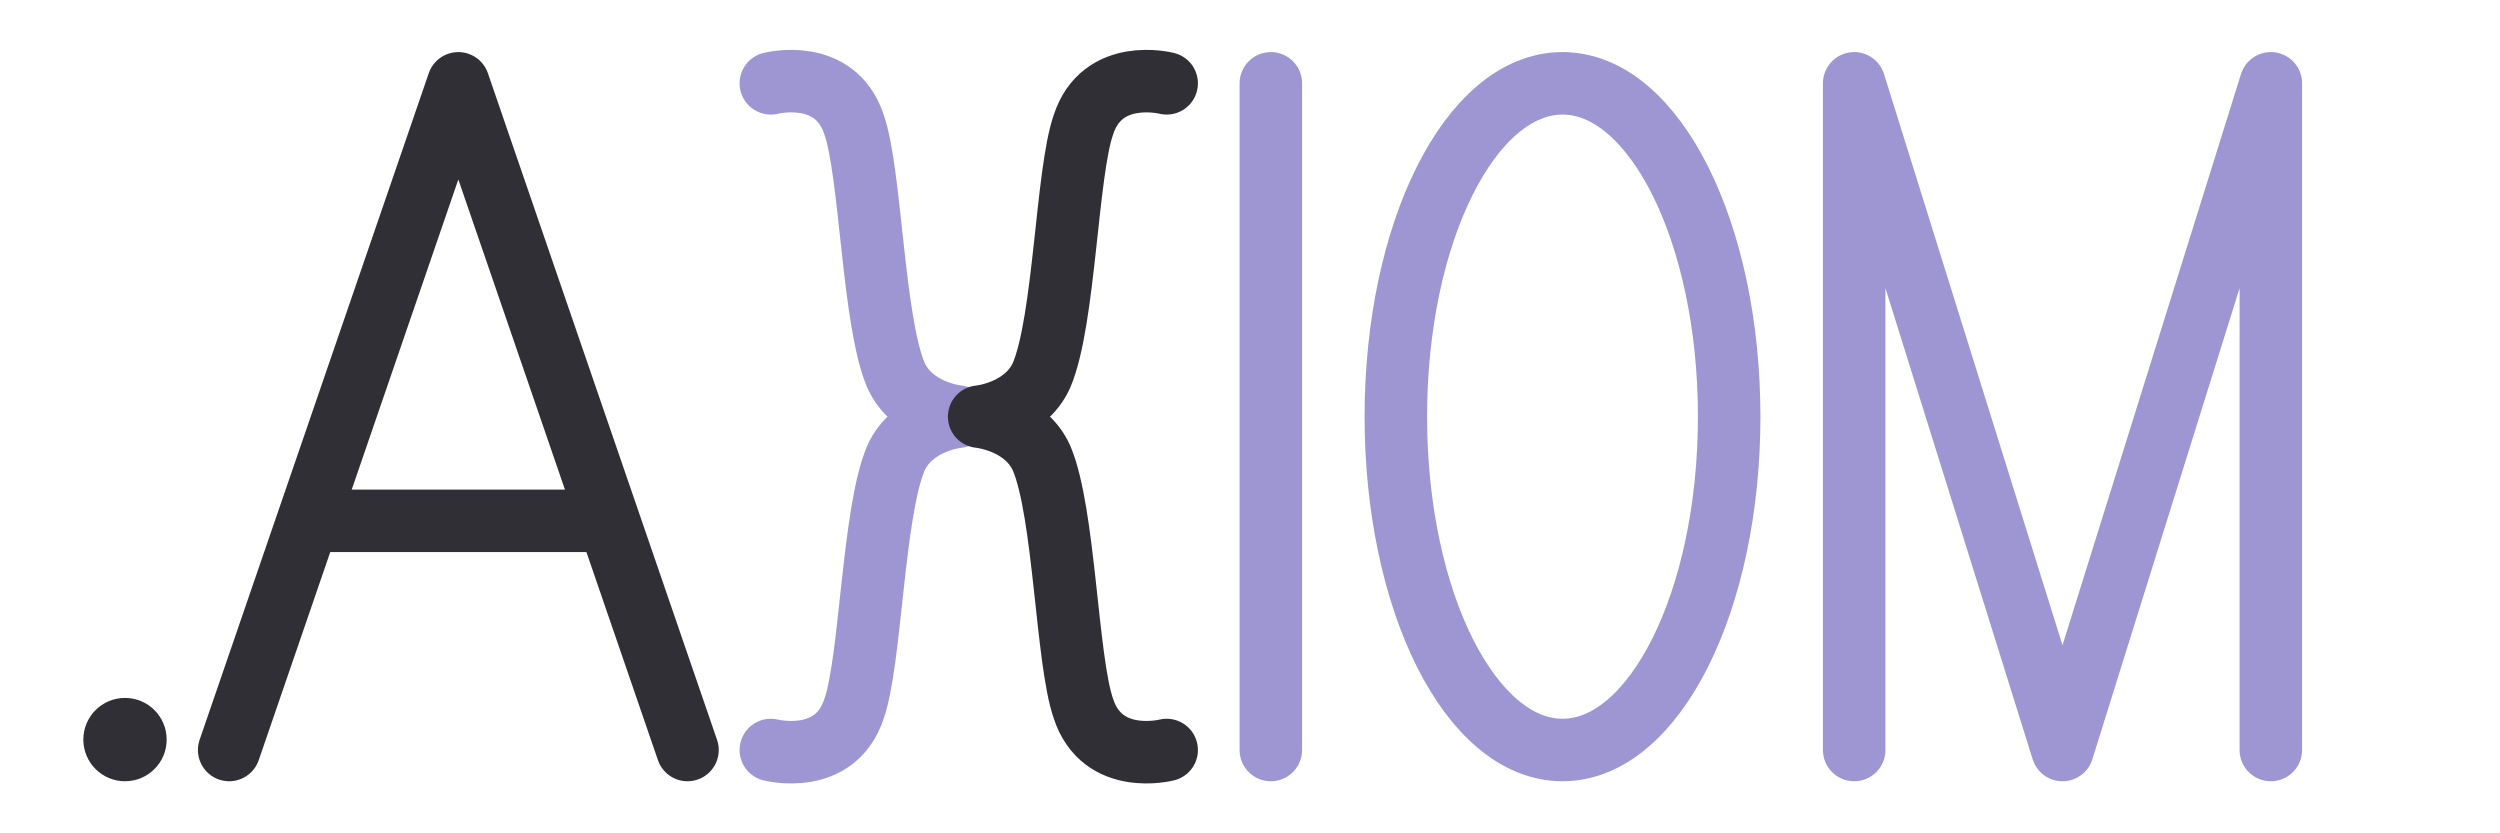 <svg xmlns="http://www.w3.org/2000/svg" viewBox="0 0 120 40">
<g fill="none" stroke-width="3" stroke-linecap="round" stroke-linejoin="round">
	<g stroke='#9E95D3'>
		<path d="M37,36c0,0,3.1,0.8,4-2c0.8-2.3,0.9-9.4,2-12c0.8-1.8,3-2,3-2s-2.2-0.2-3-2c-1.1-2.6-1.2-9.7-2-12
			c-0.9-2.8-4-2-4-2"/>
		<line x1="61" y1="4" x2="61" y2="36"/>
		<ellipse cx="75" cy="20" rx="8" ry="16"/>
		<polyline points="89,36 89,4 99,36 109,4 109,36 		"/>
	</g>
	<g stroke='#302F35'>
		<polyline points="33,36 22,4 11,36 		"/>
		<line x1="15" y1="25" x2="29" y2="25"/>
		<path d="M56,36c0,0-3.1,0.8-4-2c-0.8-2.3-0.9-9.4-2-12c-0.8-1.8-3-2-3-2s2.2-0.2,3-2c1.1-2.6,1.2-9.7,2-12
			c0.9-2.8,4-2,4-2"/>
	</g>
</g>
<circle fill="#302F35" cx="6" cy="35.5" r="2"/>
</svg>

